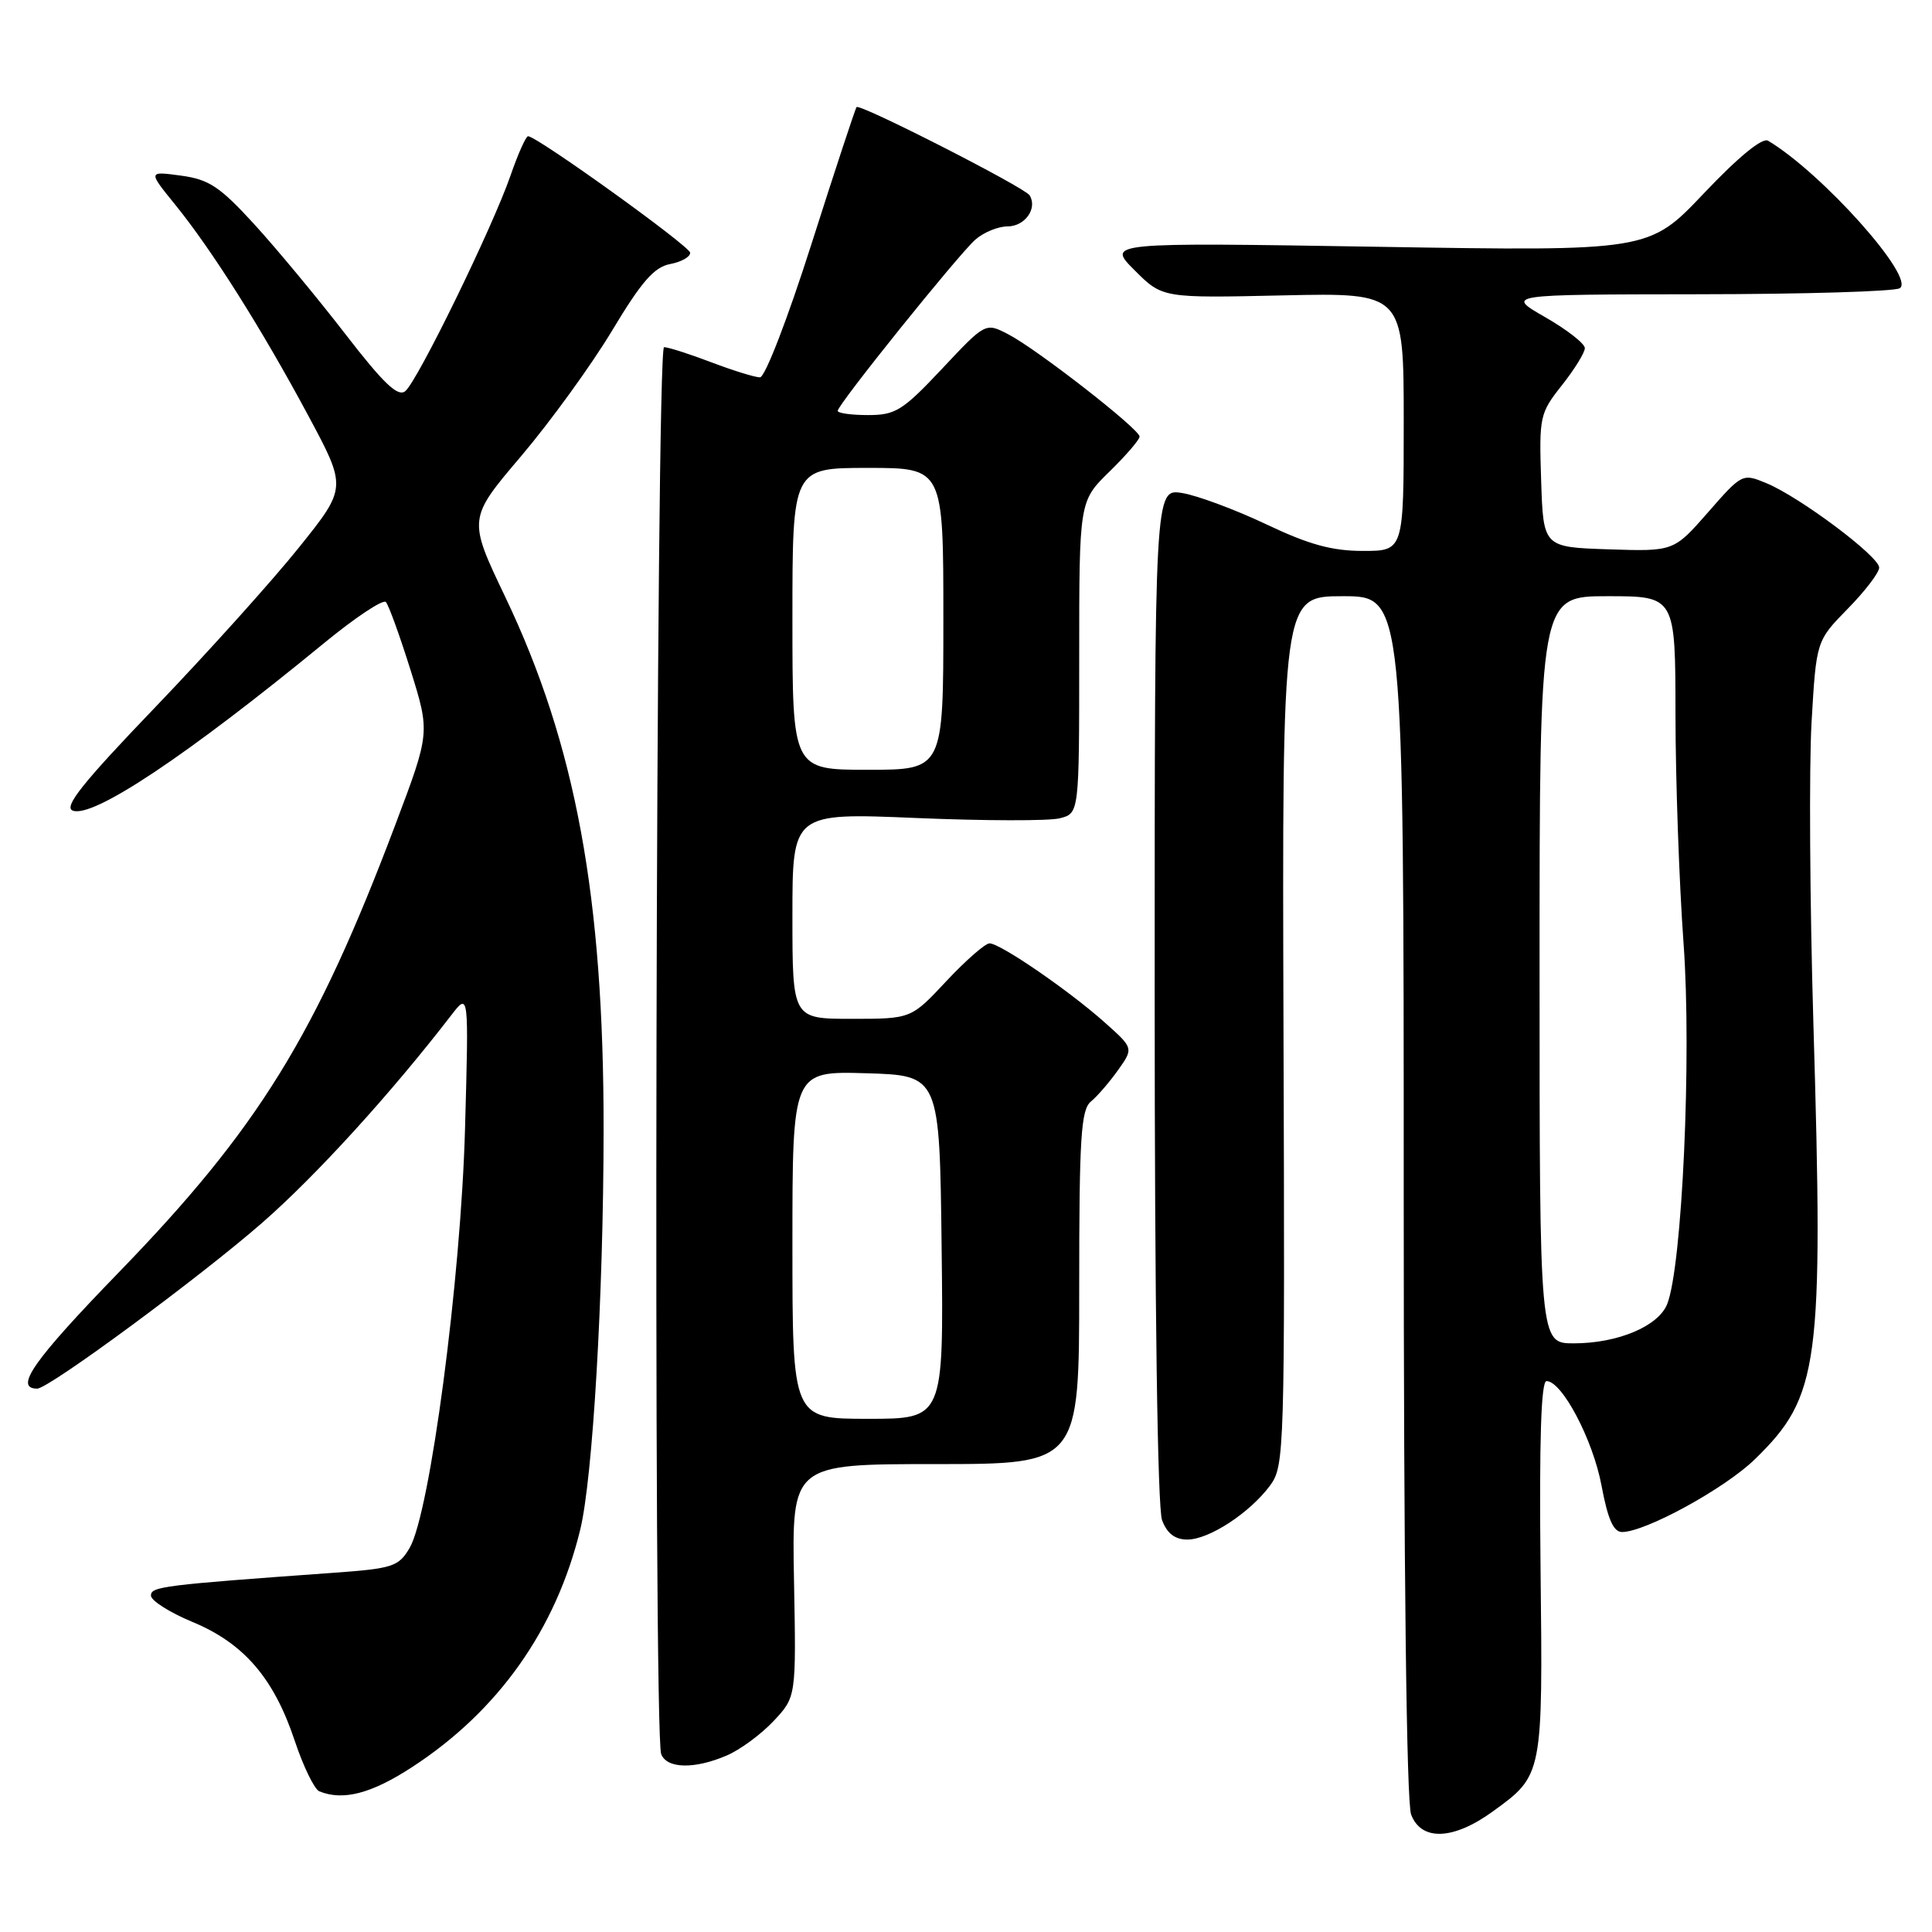 <?xml version="1.0" encoding="UTF-8" standalone="no"?>
<!DOCTYPE svg PUBLIC "-//W3C//DTD SVG 1.1//EN" "http://www.w3.org/Graphics/SVG/1.1/DTD/svg11.dtd" >
<svg xmlns="http://www.w3.org/2000/svg" xmlns:xlink="http://www.w3.org/1999/xlink" version="1.1" viewBox="0 0 256 256">
 <g >
 <path fill="currentColor"
d=" M 197.80 240.03 C 204.45 235.21 204.44 235.30 204.13 207.75 C 203.95 190.90 204.20 183.00 204.92 183.00 C 206.98 183.00 211.08 190.79 212.21 196.85 C 213.04 201.29 213.79 203.00 214.93 203.00 C 218.03 203.00 228.58 197.22 232.54 193.35 C 241.09 185.01 241.63 180.96 240.28 135.50 C 239.81 119.55 239.70 101.64 240.04 95.71 C 240.67 84.92 240.67 84.92 244.83 80.67 C 247.12 78.34 249.00 75.88 249.00 75.21 C 249.00 73.73 238.48 65.85 234.05 64.02 C 230.89 62.71 230.82 62.74 226.32 67.89 C 221.78 73.07 221.78 73.07 213.14 72.79 C 204.50 72.50 204.50 72.50 204.21 63.69 C 203.93 55.19 204.03 54.75 206.96 51.05 C 208.63 48.94 210.00 46.72 210.00 46.13 C 210.00 45.53 207.64 43.69 204.75 42.03 C 199.50 39.02 199.50 39.02 225.00 38.99 C 239.03 38.98 251.05 38.62 251.73 38.19 C 253.86 36.83 241.42 22.90 234.28 18.65 C 233.52 18.19 230.36 20.78 225.78 25.61 C 218.50 33.29 218.50 33.29 182.58 32.70 C 146.65 32.12 146.65 32.12 150.34 35.81 C 154.03 39.50 154.03 39.50 170.02 39.14 C 186.00 38.79 186.00 38.79 186.00 55.89 C 186.00 73.00 186.00 73.00 180.60 73.00 C 176.50 73.00 173.43 72.16 167.76 69.46 C 163.66 67.52 158.66 65.66 156.65 65.33 C 153.00 64.74 153.00 64.74 153.00 131.80 C 153.00 172.96 153.38 199.86 153.98 201.43 C 154.64 203.20 155.70 204.00 157.33 204.00 C 160.20 204.00 165.59 200.48 168.29 196.84 C 170.20 194.25 170.26 192.49 170.07 136.59 C 169.89 79.00 169.89 79.00 177.94 79.00 C 186.00 79.00 186.00 79.00 186.00 158.43 C 186.00 207.63 186.37 238.85 186.98 240.43 C 188.32 243.98 192.56 243.83 197.80 240.03 Z  M 54.59 234.16 C 66.01 226.73 73.65 215.95 76.88 202.70 C 78.54 195.91 79.96 171.74 79.98 149.80 C 80.01 118.88 76.29 98.68 66.96 79.12 C 62.00 68.74 62.00 68.74 69.07 60.42 C 72.95 55.84 78.37 48.36 81.11 43.80 C 85.00 37.32 86.68 35.39 88.79 34.99 C 90.28 34.71 91.48 34.03 91.45 33.49 C 91.40 32.62 71.32 18.17 69.98 18.05 C 69.70 18.02 68.65 20.36 67.65 23.25 C 65.27 30.13 55.34 50.48 53.70 51.83 C 52.73 52.64 50.82 50.82 45.71 44.20 C 42.01 39.41 36.59 32.88 33.66 29.68 C 29.12 24.72 27.68 23.77 23.97 23.27 C 19.61 22.68 19.61 22.68 23.19 27.09 C 28.07 33.10 34.69 43.59 40.84 55.06 C 45.97 64.62 45.97 64.62 39.60 72.56 C 36.10 76.93 27.56 86.42 20.63 93.65 C 10.93 103.75 8.39 106.94 9.64 107.41 C 12.31 108.44 24.75 100.15 42.97 85.19 C 47.09 81.81 50.75 79.38 51.13 79.77 C 51.50 80.17 52.97 84.23 54.40 88.79 C 56.99 97.08 56.99 97.08 52.38 109.29 C 41.82 137.26 34.22 149.55 15.66 168.68 C 4.43 180.26 1.81 184.00 4.93 184.00 C 6.47 184.00 26.50 169.23 34.77 162.00 C 41.92 155.75 51.81 144.88 59.81 134.50 C 62.12 131.50 62.12 131.50 61.62 149.50 C 61.08 169.47 56.97 200.56 54.27 205.12 C 52.81 207.59 52.05 207.84 44.10 208.41 C 21.55 210.03 20.00 210.23 20.00 211.42 C 20.00 212.09 22.48 213.66 25.51 214.92 C 32.31 217.74 36.29 222.36 39.05 230.65 C 40.19 234.07 41.66 237.09 42.31 237.36 C 45.46 238.64 49.20 237.67 54.59 234.16 Z  M 96.28 232.62 C 98.05 231.87 100.85 229.81 102.50 228.05 C 105.50 224.85 105.50 224.85 105.21 209.43 C 104.92 194.00 104.92 194.00 123.96 194.00 C 143.00 194.00 143.00 194.00 143.00 170.62 C 143.00 150.75 143.23 147.05 144.55 145.96 C 145.40 145.26 147.02 143.38 148.15 141.79 C 150.21 138.89 150.21 138.89 146.36 135.46 C 141.61 131.23 132.53 125.00 131.12 125.00 C 130.55 125.00 127.98 127.25 125.40 130.00 C 120.73 135.00 120.73 135.00 112.86 135.00 C 105.00 135.00 105.00 135.00 105.00 121.35 C 105.00 107.70 105.00 107.70 121.41 108.39 C 130.43 108.77 138.98 108.79 140.41 108.43 C 143.00 107.78 143.00 107.78 143.00 87.09 C 143.00 66.41 143.00 66.41 147.00 62.50 C 149.20 60.35 151.00 58.26 151.00 57.85 C 151.00 56.86 137.37 46.24 133.59 44.29 C 130.58 42.73 130.58 42.73 124.82 48.87 C 119.61 54.41 118.66 55.00 115.03 55.00 C 112.81 55.00 111.00 54.75 111.00 54.44 C 111.00 53.61 126.94 33.79 129.24 31.75 C 130.33 30.79 132.25 30.00 133.50 30.00 C 135.81 30.00 137.50 27.62 136.43 25.88 C 135.77 24.83 113.95 13.70 113.50 14.19 C 113.34 14.36 110.66 22.49 107.55 32.25 C 104.37 42.24 101.37 50.00 100.70 50.00 C 100.04 50.00 97.13 49.10 94.24 48.00 C 91.35 46.90 88.53 46.00 87.99 46.00 C 86.91 46.00 86.53 229.62 87.61 232.42 C 88.35 234.37 92.01 234.45 96.28 232.62 Z  M 204.00 128.50 C 204.00 79.00 204.00 79.00 213.00 79.00 C 222.00 79.00 222.00 79.00 222.01 94.75 C 222.02 103.41 222.50 117.03 223.08 125.00 C 224.17 139.92 222.90 167.81 220.91 172.80 C 219.74 175.74 214.35 178.00 208.53 178.00 C 204.00 178.00 204.00 178.00 204.00 128.50 Z  M 105.00 164.96 C 105.00 141.93 105.00 141.93 114.75 142.21 C 124.50 142.50 124.50 142.50 124.77 165.25 C 125.04 188.00 125.04 188.00 115.02 188.00 C 105.00 188.00 105.00 188.00 105.00 164.96 Z  M 105.00 82.00 C 105.00 62.00 105.00 62.00 115.00 62.00 C 125.00 62.00 125.00 62.00 125.00 82.00 C 125.00 102.00 125.00 102.00 115.00 102.00 C 105.00 102.00 105.00 102.00 105.00 82.00 Z "/>
</g>
</svg>